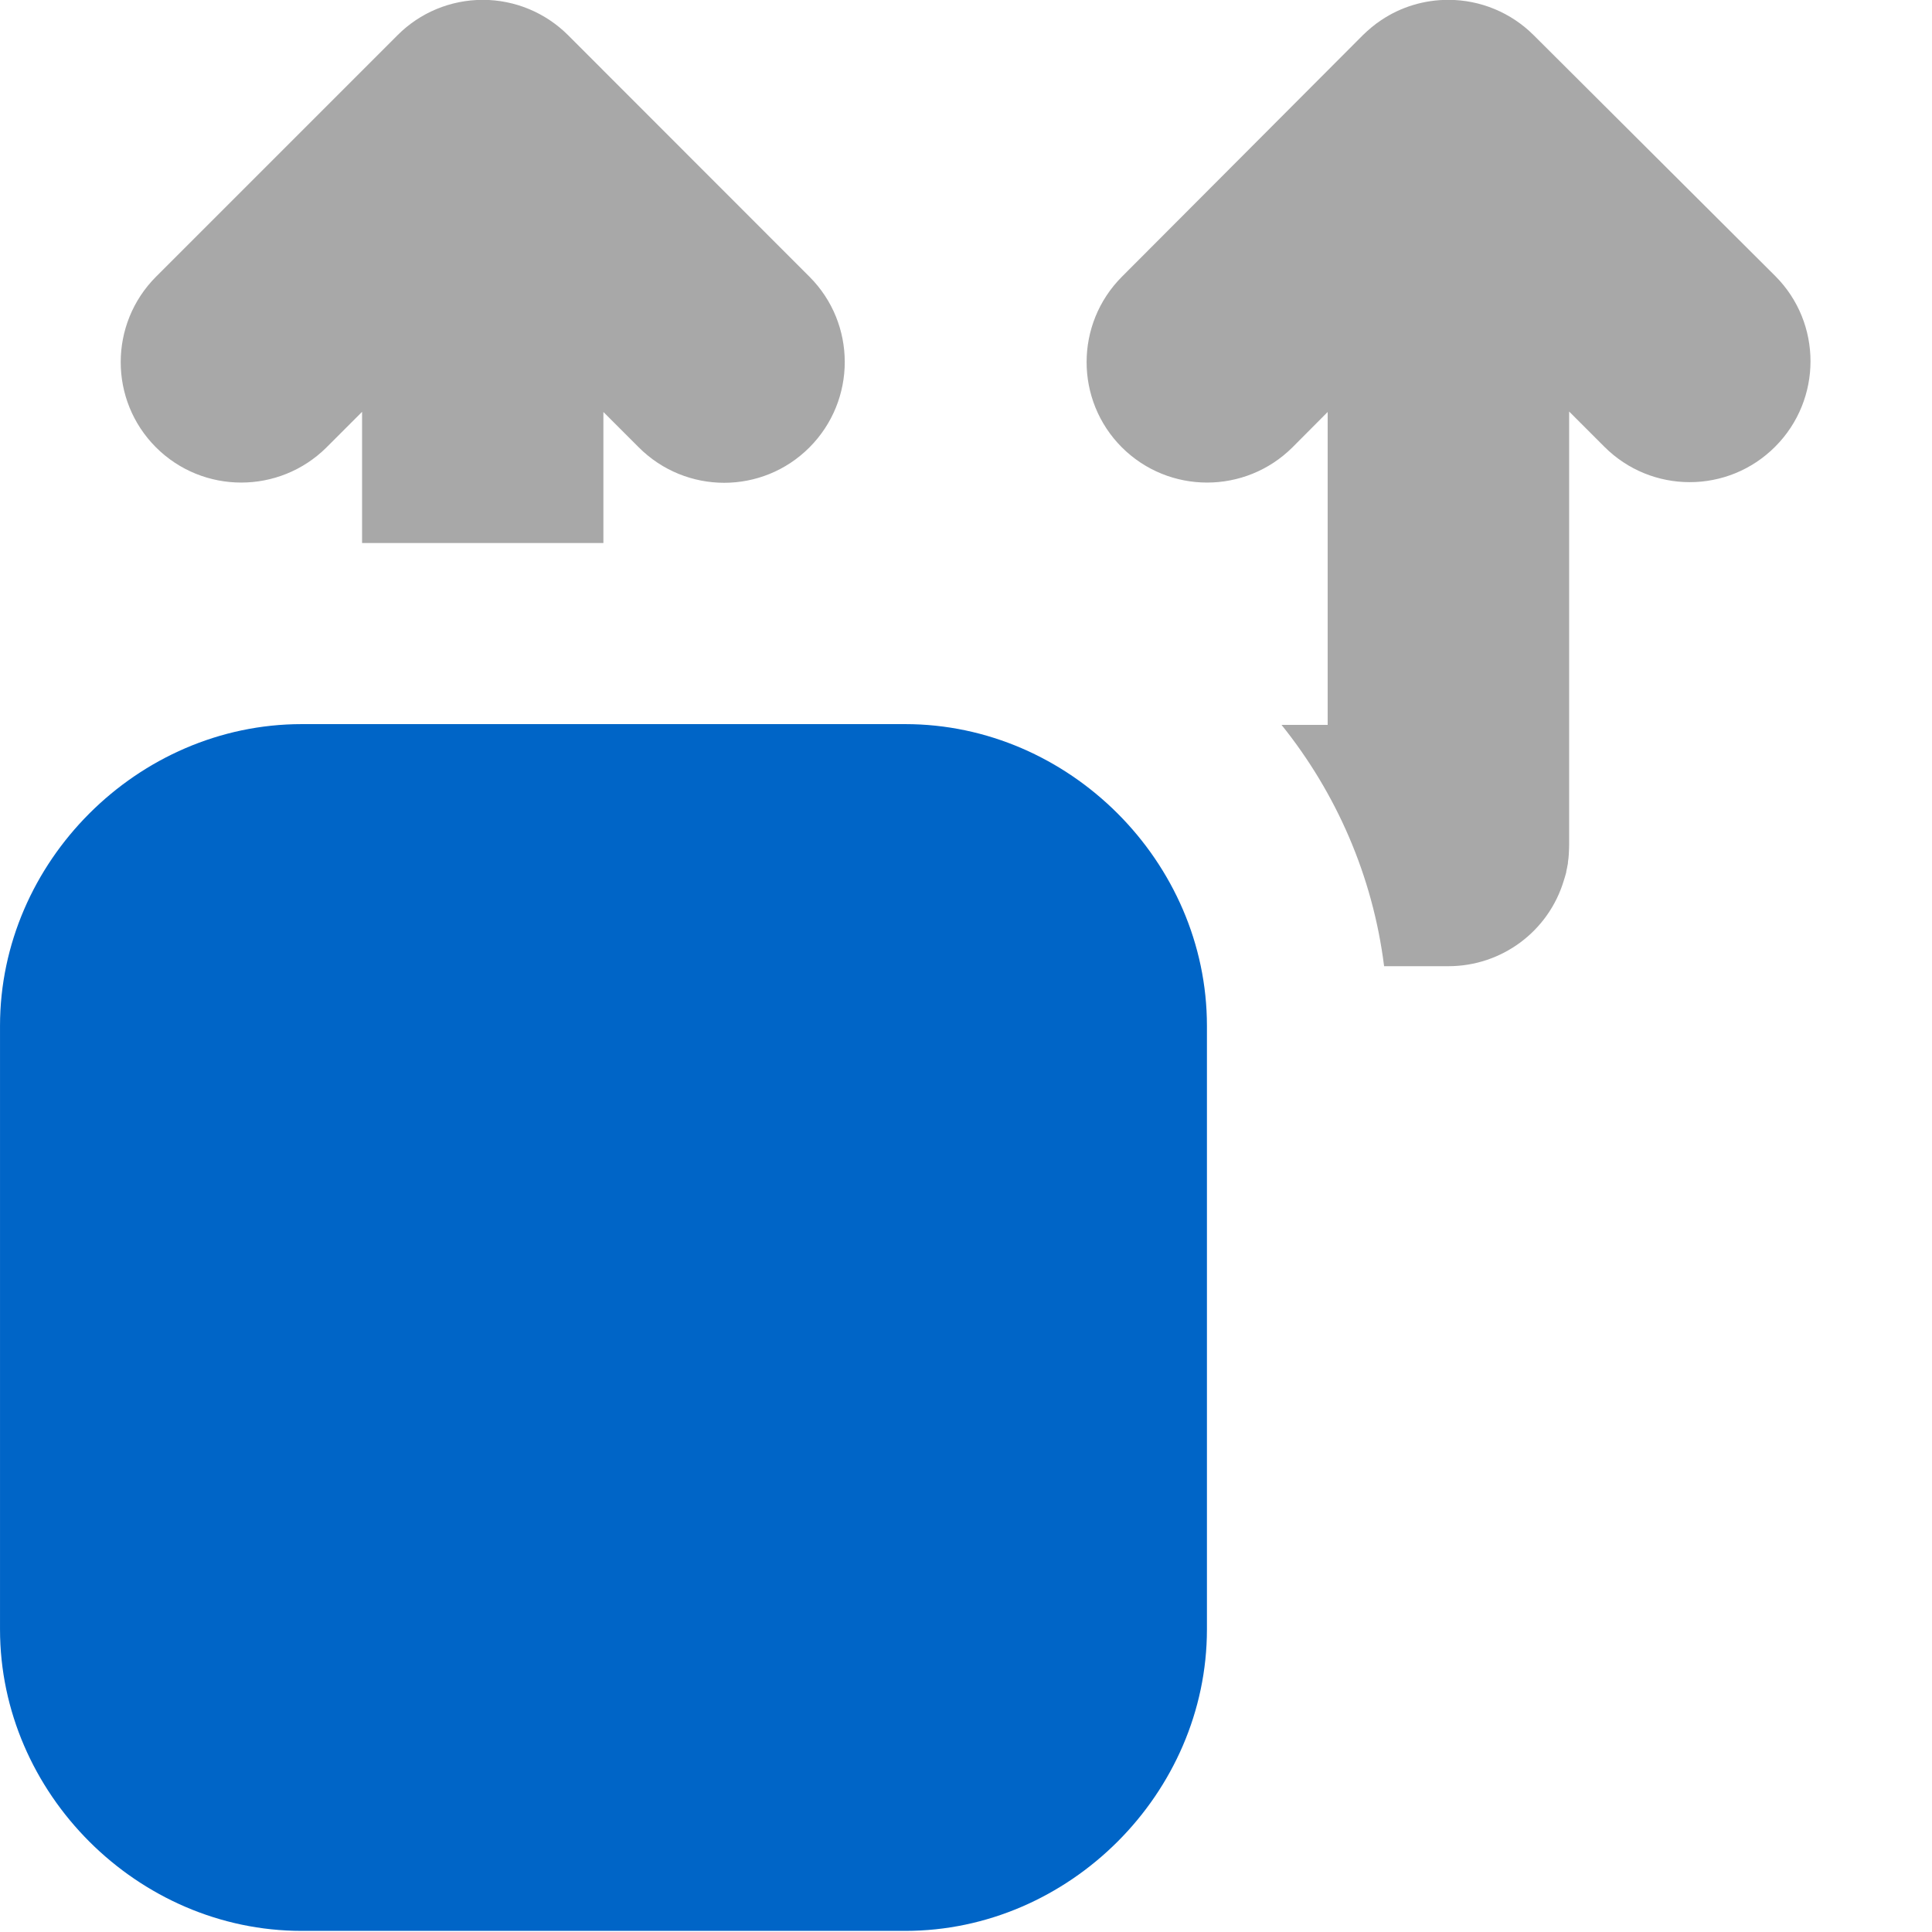 <?xml version="1.0" encoding="UTF-8" standalone="no"?>
<!-- Created with Inkscape (http://www.inkscape.org/) -->

<svg
   width="16"
   height="16"
   viewBox="0 0 16 16"
   version="1.1"
   id="svg1"
   inkscape:version="1.3.2 (091e20e, 2023-11-25, custom)"
   sodipodi:docname="threadt_obj.svg"
   xml:space="preserve"
   inkscape:export-filename="threadt_obj_16x16.png"
   inkscape:export-xdpi="96"
   inkscape:export-ydpi="96"
   xmlns:inkscape="http://www.inkscape.org/namespaces/inkscape"
   xmlns:sodipodi="http://sodipodi.sourceforge.net/DTD/sodipodi-0.dtd"
   xmlns="http://www.w3.org/2000/svg"
   xmlns:svg="http://www.w3.org/2000/svg"><sodipodi:namedview
     id="namedview1"
     pagecolor="#ffffff"
     bordercolor="#000000"
     borderopacity="0.25"
     inkscape:showpageshadow="2"
     inkscape:pageopacity="0.0"
     inkscape:pagecheckerboard="0"
     inkscape:deskcolor="#d1d1d1"
     inkscape:document-units="px"
     inkscape:zoom="16"
     inkscape:cx="5.5625"
     inkscape:cy="11.03125"
     inkscape:window-width="1920"
     inkscape:window-height="991"
     inkscape:window-x="-9"
     inkscape:window-y="-9"
     inkscape:window-maximized="1"
     inkscape:current-layer="layer2"
     showguides="true"
     inkscape:export-bgcolor="#ffffff00"
     showgrid="true"><inkscape:grid
       id="grid1"
       units="px"
       originx="0"
       originy="0"
       spacingx="1"
       spacingy="1"
       empcolor="#0099e5"
       empopacity="0.302"
       color="#0099e5"
       opacity="0.149"
       empspacing="5"
       dotted="false"
       gridanglex="30"
       gridanglez="30"
       visible="true" /></sodipodi:namedview><defs
     id="defs1"><inkscape:path-effect
       effect="fillet_chamfer"
       id="path-effect1"
       is_visible="true"
       lpeversion="1"
       nodesatellites_param="F,0,0,1,0,1,0,1 @ F,0,0,1,0,1,0,1 @ F,0,0,1,0,1,0,1"
       radius="0.25"
       unit="px"
       method="auto"
       mode="F"
       chamfer_steps="1"
       flexible="false"
       use_knot_distance="true"
       apply_no_radius="true"
       apply_with_radius="true"
       only_selected="false"
       hide_knots="false" /><inkscape:path-effect
       effect="fillet_chamfer"
       id="path-effect1-9"
       is_visible="true"
       lpeversion="1"
       nodesatellites_param="F,0,0,1,0,1,0,1 @ F,0,0,1,0,1,0,1 @ F,0,0,1,0,1,0,1"
       radius="0.25"
       unit="px"
       method="auto"
       mode="F"
       chamfer_steps="1"
       flexible="false"
       use_knot_distance="true"
       apply_no_radius="true"
       apply_with_radius="true"
       only_selected="false"
       hide_knots="false" /></defs><g
     inkscape:groupmode="layer"
     id="layer2"
     inkscape:label="Icon"
     transform="matrix(1.253,0,0,1.253,-1.823,-2.397)"
     style="display:inline"><path
       id="path6"
       style="color:#000000;fill:#a8a8a8;stroke-width:1;stroke-linecap:round;-inkscape-stroke:none;paint-order:markers stroke fill"
       d="M 4.646,1.912 C 4.434,1.912 4.231,1.996 4.082,2.146 L 2.486,3.742 c -0.311,0.312 -0.311,0.817 0,1.128 0.311,0.31 0.815,0.31 1.127,0 l 0.235,-0.235 V 5.502 H 5.443 V 4.636 l 0.234,0.234 c 0.312,0.312 0.817,0.312 1.128,0 0.311,-0.312 0.311,-0.817 0,-1.128 L 5.21,2.146 C 5.06,1.996 4.857,1.912 4.646,1.912 Z m 6.382,0 c -0.158,-3.067e-4 -0.313,0.046 -0.444,0.134 -0.044,0.029 -0.084,0.063 -0.122,0.1 L 8.87,3.742 c -0.311,0.312 -0.311,0.817 0,1.128 0.311,0.31 0.815,0.31 1.127,0 L 10.23,4.636 V 6.704 H 9.925 C 10.286,7.153 10.528,7.701 10.603,8.299 h 0.425 c 0.352,-8.81e-5 0.662,-0.23 0.763,-0.567 0.006,-0.018 0.011,-0.036 0.016,-0.055 v -0.002 -0.002 c 0.004,-0.018 0.008,-0.036 0.011,-0.055 v -0.002 -0.002 -0.002 c 0.003,-0.019 0.005,-0.037 0.006,-0.056 v -0.002 -0.002 c 0.001,-0.019 0.002,-0.037 0.002,-0.056 v -0.002 -0.002 -2.859 l 0.232,0.232 c 0.312,0.313 0.818,0.313 1.13,0 0.311,-0.312 0.311,-0.817 0,-1.128 L 11.592,2.146 C 11.442,1.996 11.239,1.912 11.028,1.912 Z"
       sodipodi:nodetypes="ccccccccccccccccccccccccccccccccccccccccccccc" /><path
       id="path5"
       style="color:#000000;display:inline;fill:#0065c7;stroke-linecap:round;-inkscape-stroke:none;paint-order:markers stroke fill;fill-opacity:1"
       d="m 3.449,6.699 c -1.084,0 -1.994,0.91 -1.994,1.994 v 3.989 c 0,1.084 0.91,1.993 1.994,1.993 h 3.989 c 1.084,0 1.994,-0.909 1.994,-1.993 V 8.693 c 0,-1.084 -0.91,-1.994 -1.994,-1.994 z" /></g></svg>
